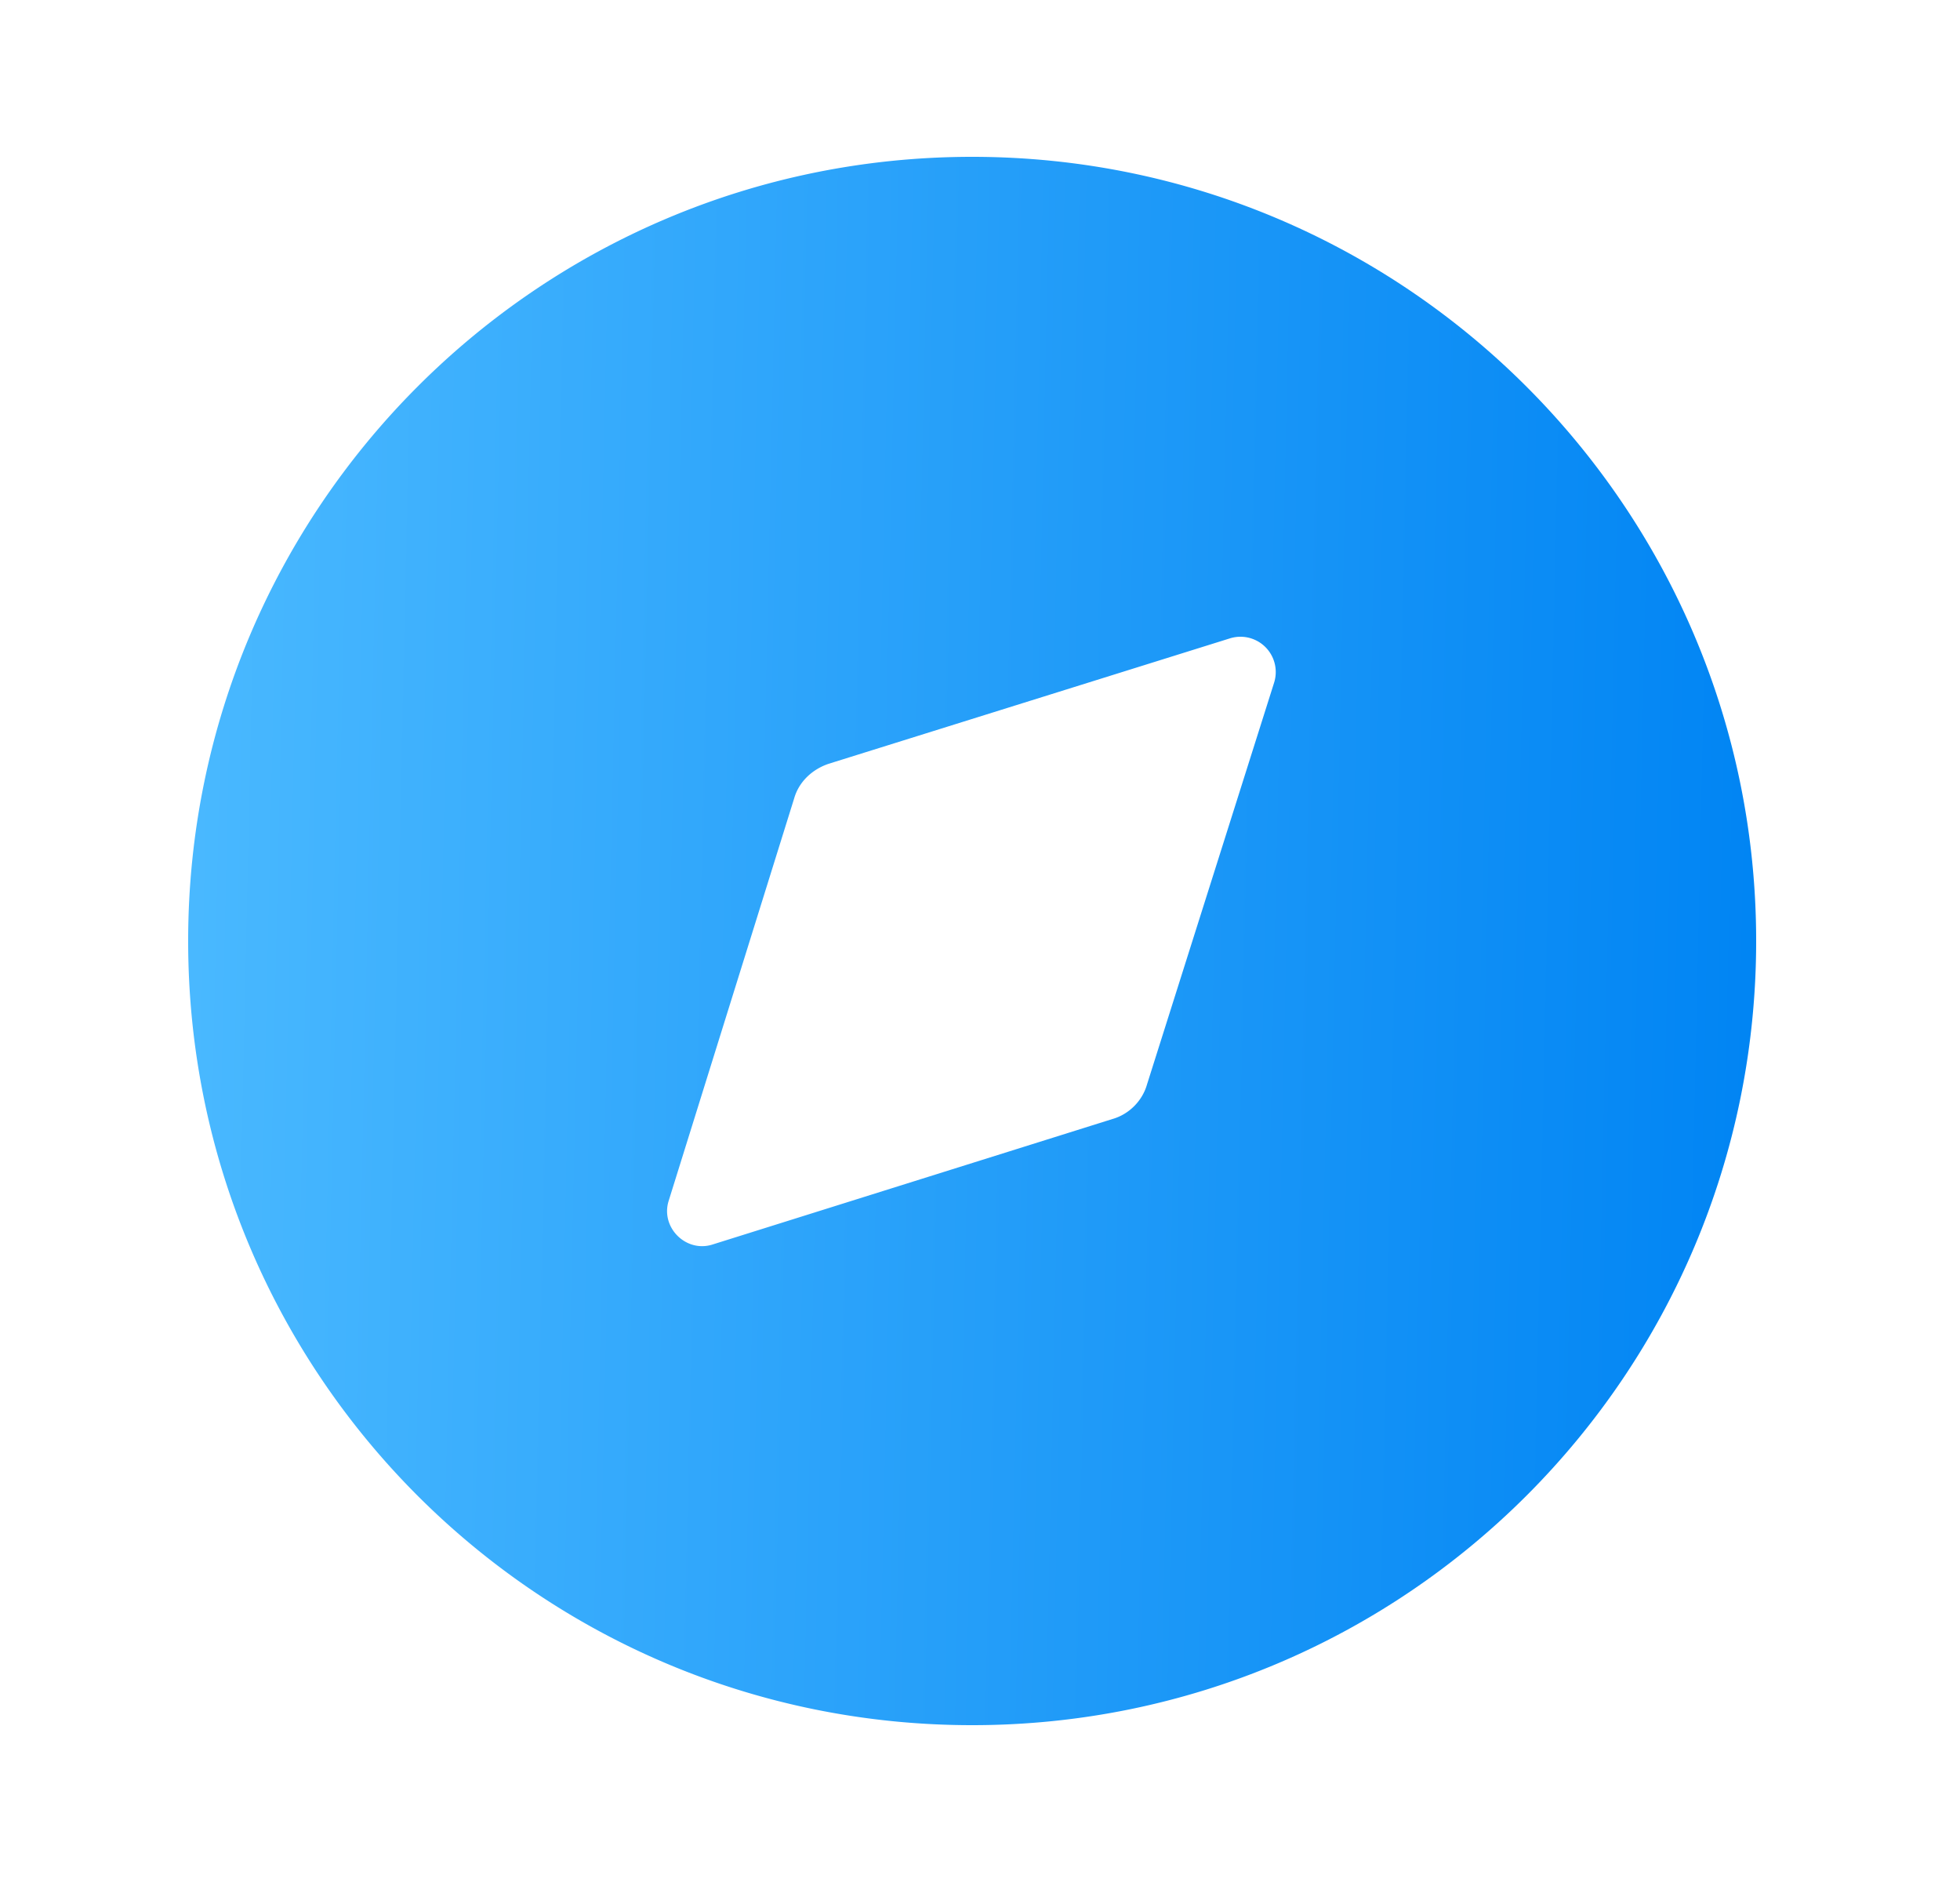 <svg width="25" height="24" fill="none" xmlns="http://www.w3.org/2000/svg"><path fill-rule="evenodd" clip-rule="evenodd" d="M2.4 12c0-5.52 4.47-10 10-10 5.52 0 10 4.48 10 10 0 5.53-4.48 10-10 10-5.53 0-10-4.47-10-10Zm12.23 1.83 1.62-5.12a.45.45 0 0 0-.56-.57l-5.12 1.6c-.21.07-.38.23-.44.44l-1.6 5.13c-.11.34.22.67.56.56l5.1-1.6c.21-.06.38-.23.44-.44Z" fill="url(#a)"/><defs><linearGradient id="a" x1="2.4" y1="2" x2="22.831" y2="2.451" gradientUnits="userSpaceOnUse"><stop stop-color="#4AB9FF"/><stop offset="1" stop-color="#0084F3"/></linearGradient></defs></svg>